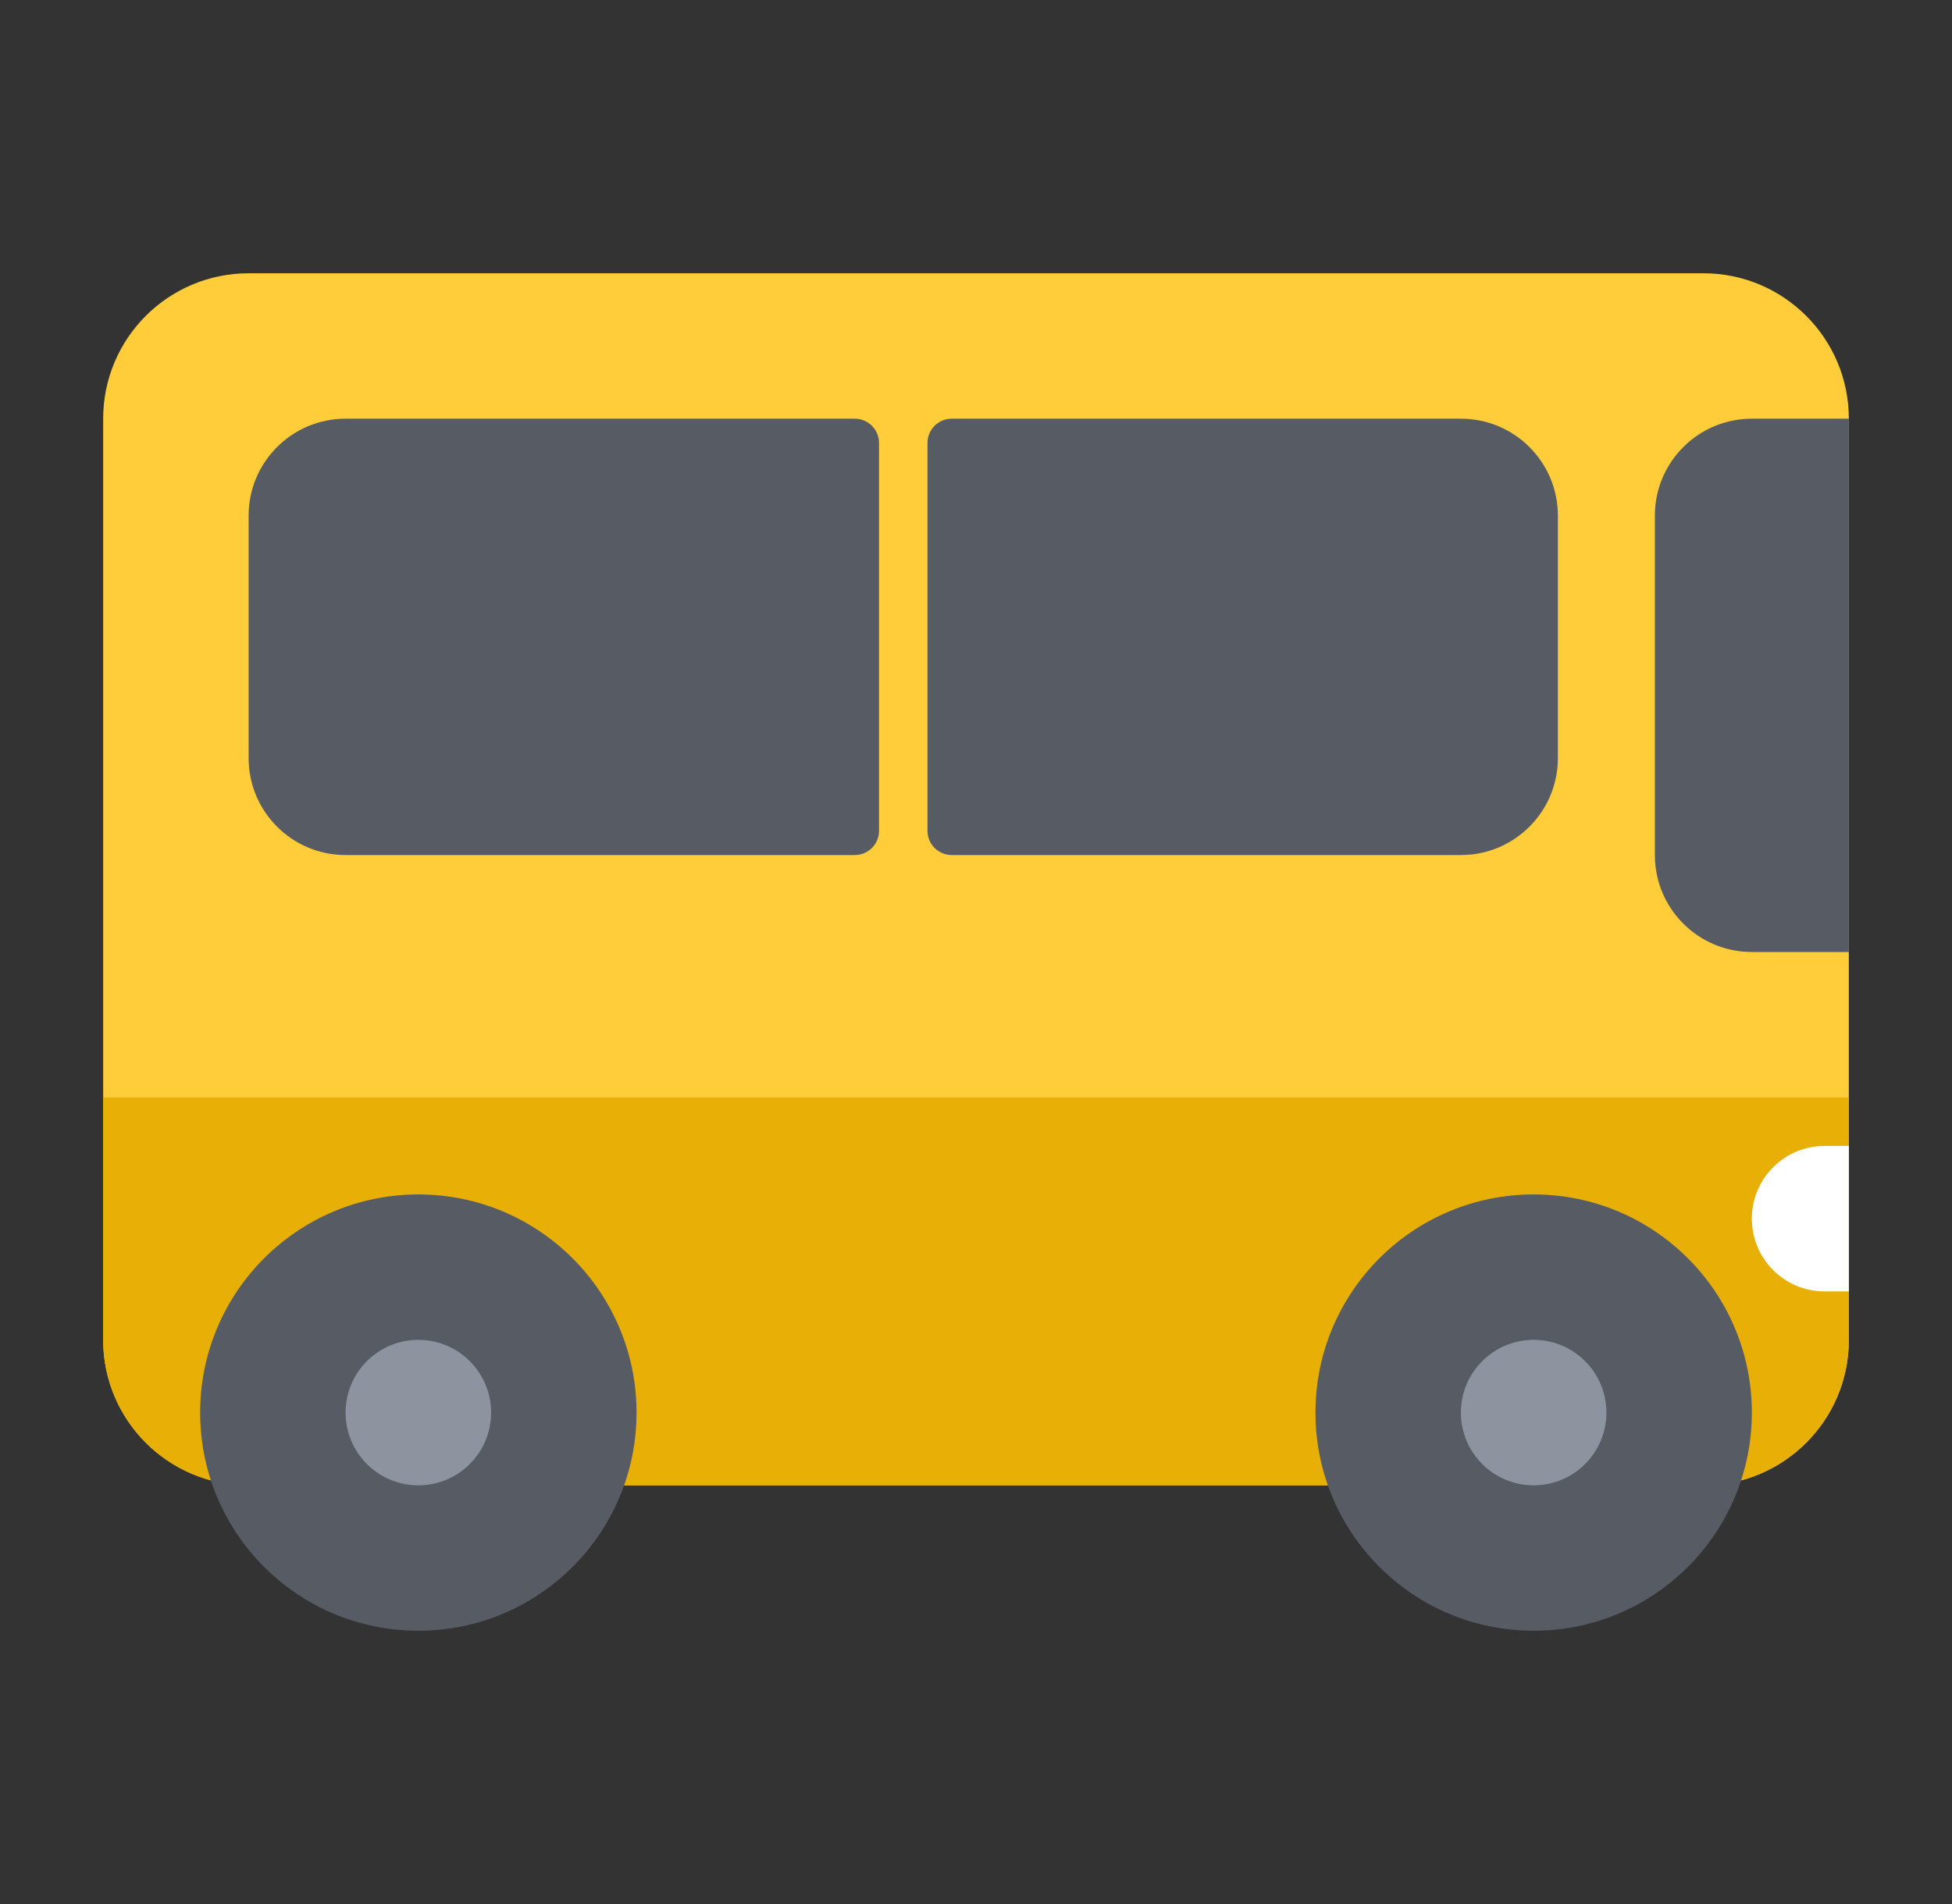 <svg width="41" height="40" viewBox="0 0 41 40" fill="none" xmlns="http://www.w3.org/2000/svg">
<rect x="0" y="0" width="41" height="40" fill="#333333" stroke="none"/>
<path d="M2.167 8.796C2.167 7.109 3.535 5.741 5.222 5.741H35.778C37.465 5.741 38.833 7.109 38.833 8.796V28.148C38.833 29.836 37.465 31.204 35.778 31.204H5.222C3.535 31.204 2.167 29.836 2.167 28.148V8.796Z" fill="#FFCD39"/>
<path d="M2.167 23.056H38.833V28.148C38.833 29.836 37.465 31.204 35.778 31.204H5.222C3.535 31.204 2.167 29.836 2.167 28.148V23.056Z" fill="#E8B006"/>
<path d="M13.37 29.676C13.37 32.207 11.318 34.259 8.787 34.259C6.256 34.259 4.204 32.207 4.204 29.676C4.204 27.145 6.256 25.093 8.787 25.093C11.318 25.093 13.37 27.145 13.37 29.676Z" fill="#575C64"/>
<path d="M10.315 29.676C10.315 30.52 9.631 31.204 8.787 31.204C7.943 31.204 7.259 30.52 7.259 29.676C7.259 28.832 7.943 28.148 8.787 28.148C9.631 28.148 10.315 28.832 10.315 29.676Z" fill="#8D94A0"/>
<path d="M36.796 29.676C36.796 32.207 34.744 34.259 32.213 34.259C29.681 34.259 27.63 32.207 27.63 29.676C27.63 27.145 29.681 25.093 32.213 25.093C34.744 25.093 36.796 27.145 36.796 29.676Z" fill="#575C64"/>
<path d="M33.741 29.676C33.741 30.52 33.057 31.204 32.213 31.204C31.369 31.204 30.685 30.52 30.685 29.676C30.685 28.832 31.369 28.148 32.213 28.148C33.057 28.148 33.741 28.832 33.741 29.676Z" fill="#8D94A0"/>
<path d="M34.759 10.833C34.759 9.708 35.671 8.796 36.796 8.796L38.833 8.796V20H36.796C35.671 20 34.759 19.088 34.759 17.963V10.833Z" fill="#575C64"/>
<path d="M5.222 10.833C5.222 9.708 6.134 8.796 7.259 8.796H17.953C18.235 8.796 18.463 9.024 18.463 9.306V17.454C18.463 17.735 18.235 17.963 17.953 17.963H7.259C6.134 17.963 5.222 17.051 5.222 15.926V10.833Z" fill="#575C64"/>
<path d="M32.722 15.926C32.722 17.051 31.81 17.963 30.685 17.963H19.991C19.709 17.963 19.481 17.735 19.481 17.454V9.306C19.481 9.024 19.709 8.796 19.991 8.796H30.685C31.81 8.796 32.722 9.708 32.722 10.833V15.926Z" fill="#575C64"/>
<path d="M36.796 25.602C36.796 24.758 37.48 24.074 38.324 24.074H38.833V27.13H38.324C37.48 27.13 36.796 26.446 36.796 25.602Z" fill="white"/>
</svg>
